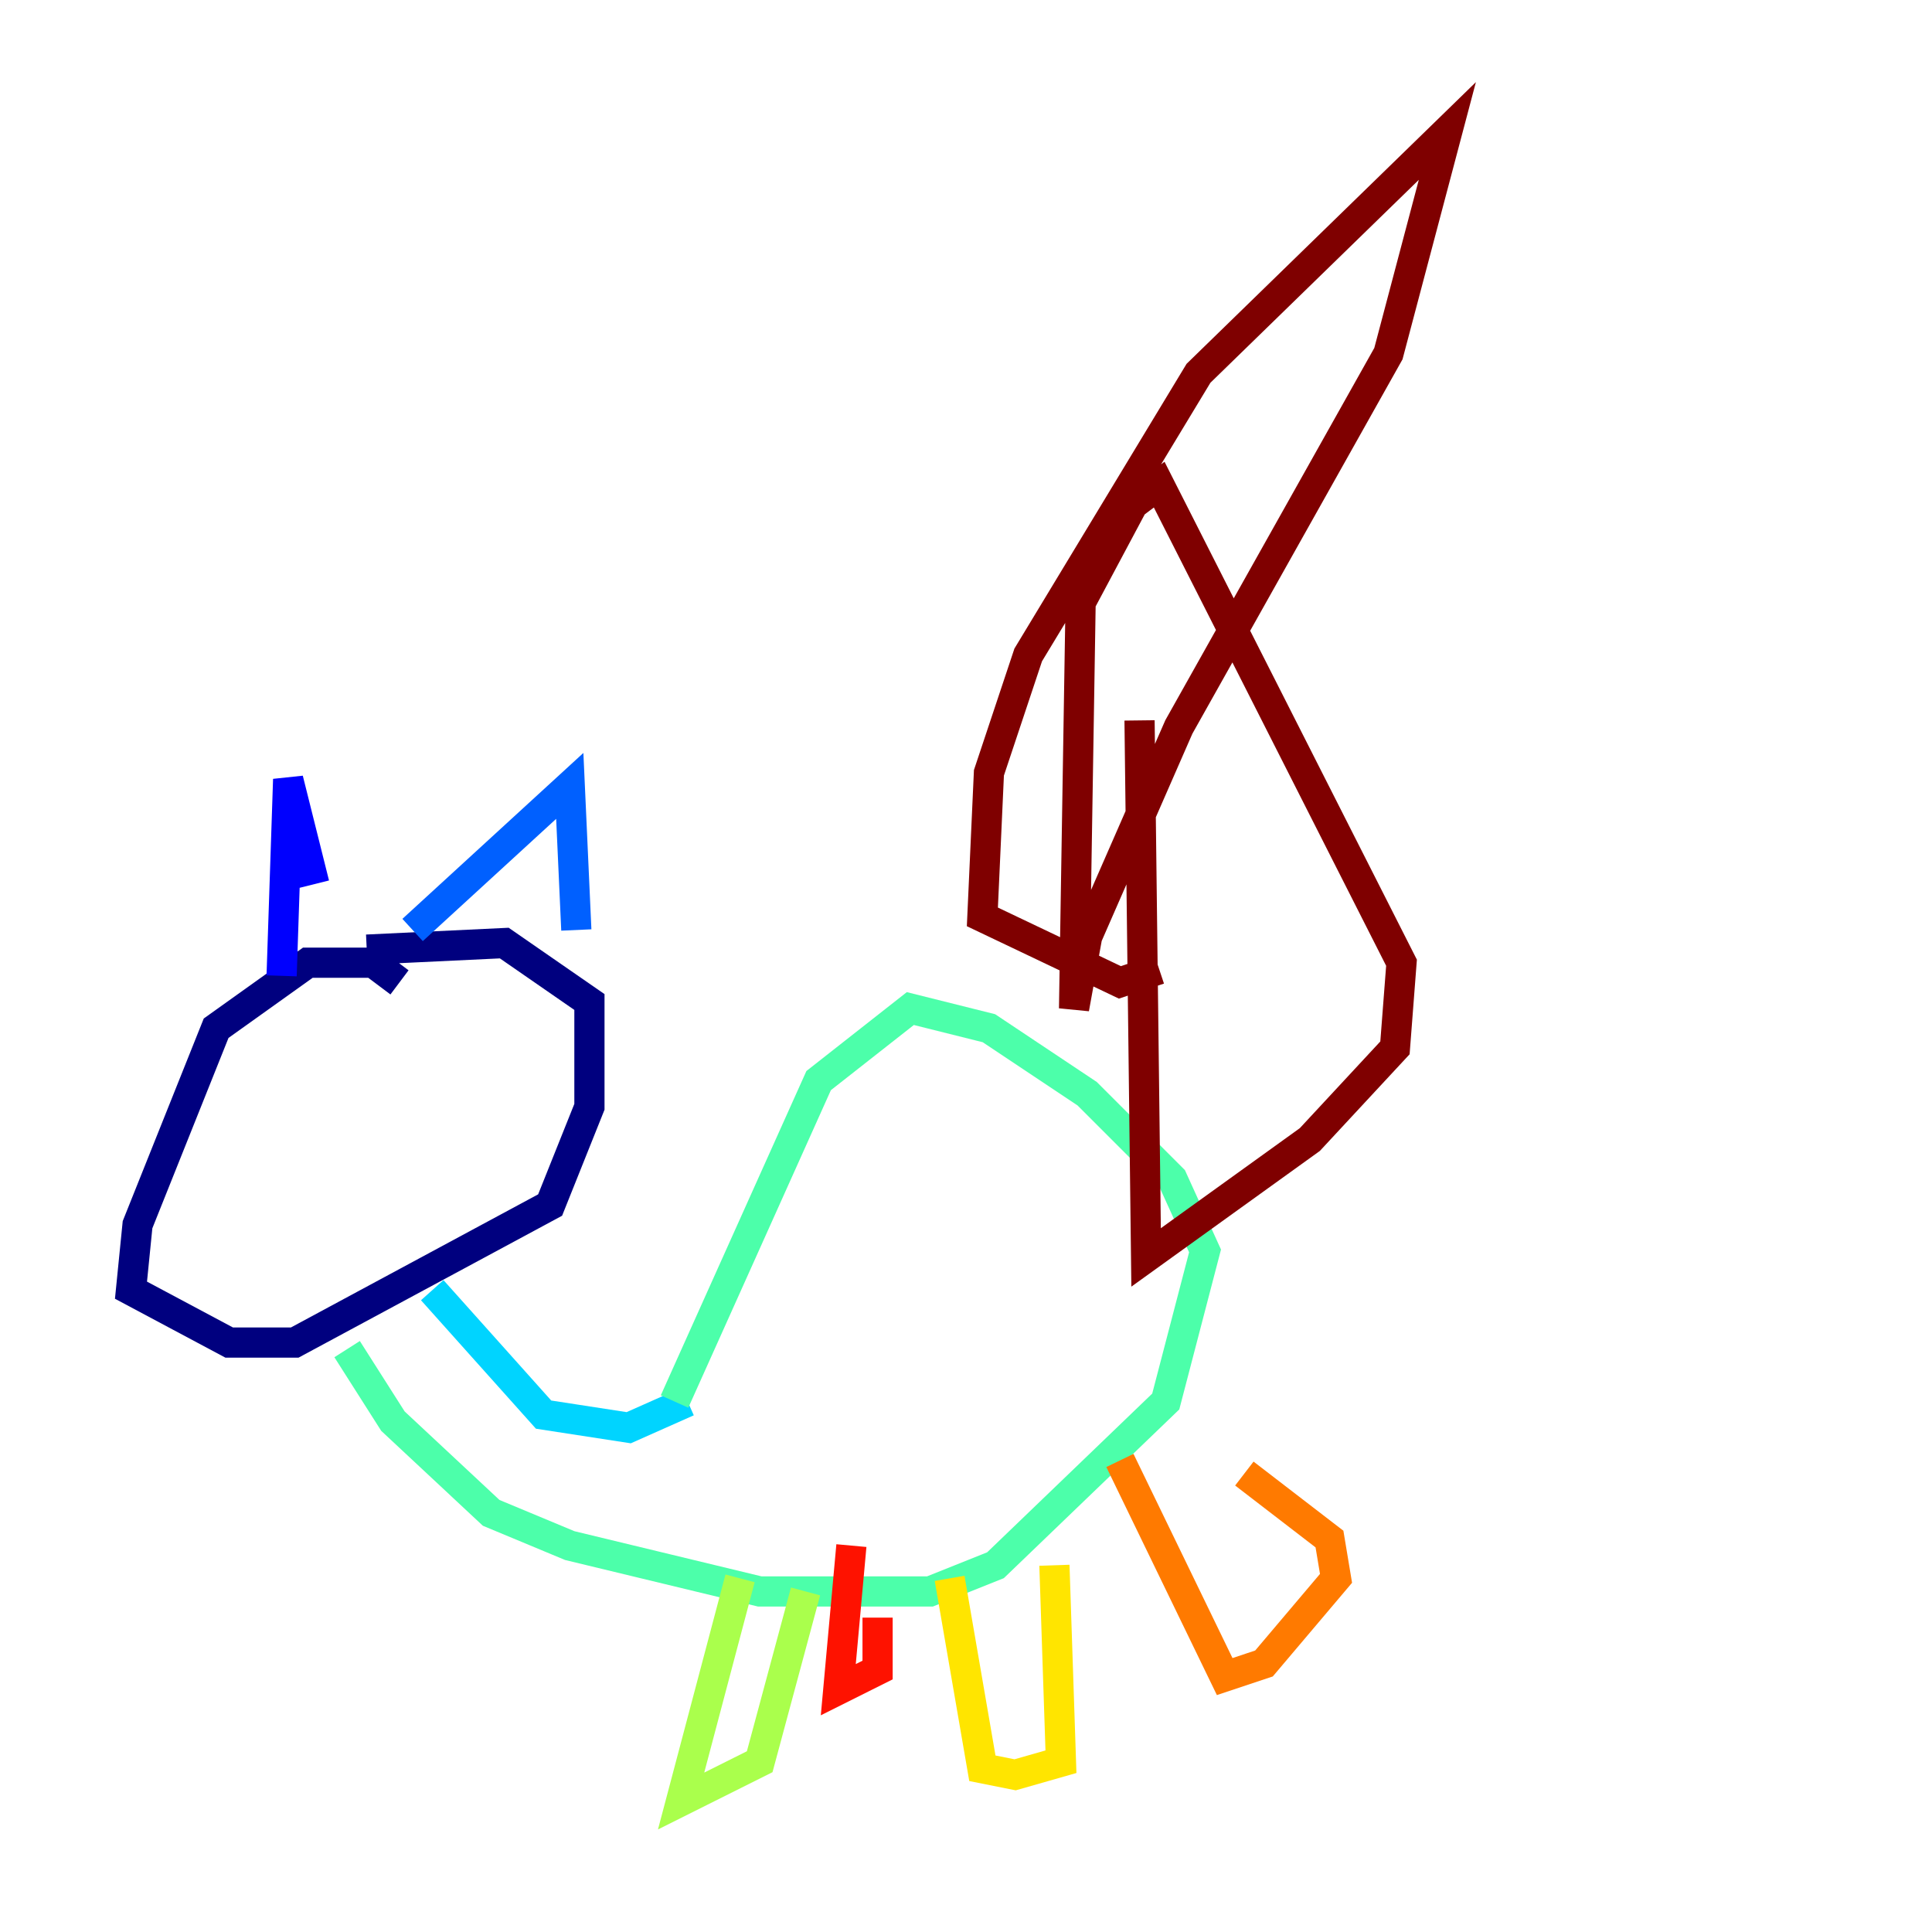 <?xml version="1.0" encoding="utf-8" ?>
<svg baseProfile="tiny" height="128" version="1.2" viewBox="0,0,128,128" width="128" xmlns="http://www.w3.org/2000/svg" xmlns:ev="http://www.w3.org/2001/xml-events" xmlns:xlink="http://www.w3.org/1999/xlink"><defs /><polyline fill="none" points="26.468,65.085 24.732,63.783 20.393,63.783 14.319,68.122 9.112,81.139 8.678,85.478 15.186,88.949 19.525,88.949 36.447,79.837 39.051,73.329 39.051,66.386 33.41,62.481 24.298,62.915" stroke="#00007f" stroke-width="2" /><polyline fill="none" points="18.658,64.651 19.091,51.634 20.827,58.576" stroke="#0000fe" stroke-width="2" /><polyline fill="none" points="27.336,61.614 37.749,52.068 38.183,61.614" stroke="#0060ff" stroke-width="2" /><polyline fill="none" points="28.637,85.478 36.014,93.722 41.654,94.59 45.559,92.854" stroke="#00d4ff" stroke-width="2" /><polyline fill="none" points="22.997,89.383 26.034,94.156 32.542,100.231 37.749,102.4 50.332,105.437 61.614,105.437 65.953,103.702 77.234,92.854 79.837,82.875 77.668,78.102 72.027,72.461 65.519,68.122 60.312,66.82 54.237,71.593 44.691,92.854" stroke="#4cffaa" stroke-width="2" /><polyline fill="none" points="49.031,104.57 45.125,119.322 50.332,116.719 53.37,105.437" stroke="#aaff4c" stroke-width="2" /><polyline fill="none" points="62.915,104.57 65.085,117.153 67.254,117.586 70.291,116.719 69.858,103.702" stroke="#ffe500" stroke-width="2" /><polyline fill="none" points="74.197,96.759 81.139,111.078 83.742,110.21 88.515,104.57 88.081,101.966 82.441,97.627" stroke="#ff7a00" stroke-width="2" /><polyline fill="none" points="56.407,102.4 55.539,111.946 58.142,110.644 58.142,107.173" stroke="#fe1200" stroke-width="2" /><polyline fill="none" points="75.498,47.729 75.932,83.308 86.78,75.498 92.42,69.424 92.854,63.783 76.8,32.108 75.064,33.41 71.593,39.919 71.159,66.82 72.027,62.047 78.102,48.163 91.986,23.43 95.891,8.678 79.403,24.732 68.122,43.39 65.519,51.2 65.085,60.746 74.197,65.085 76.8,64.217" stroke="#7f0000" stroke-width="2" /></svg>